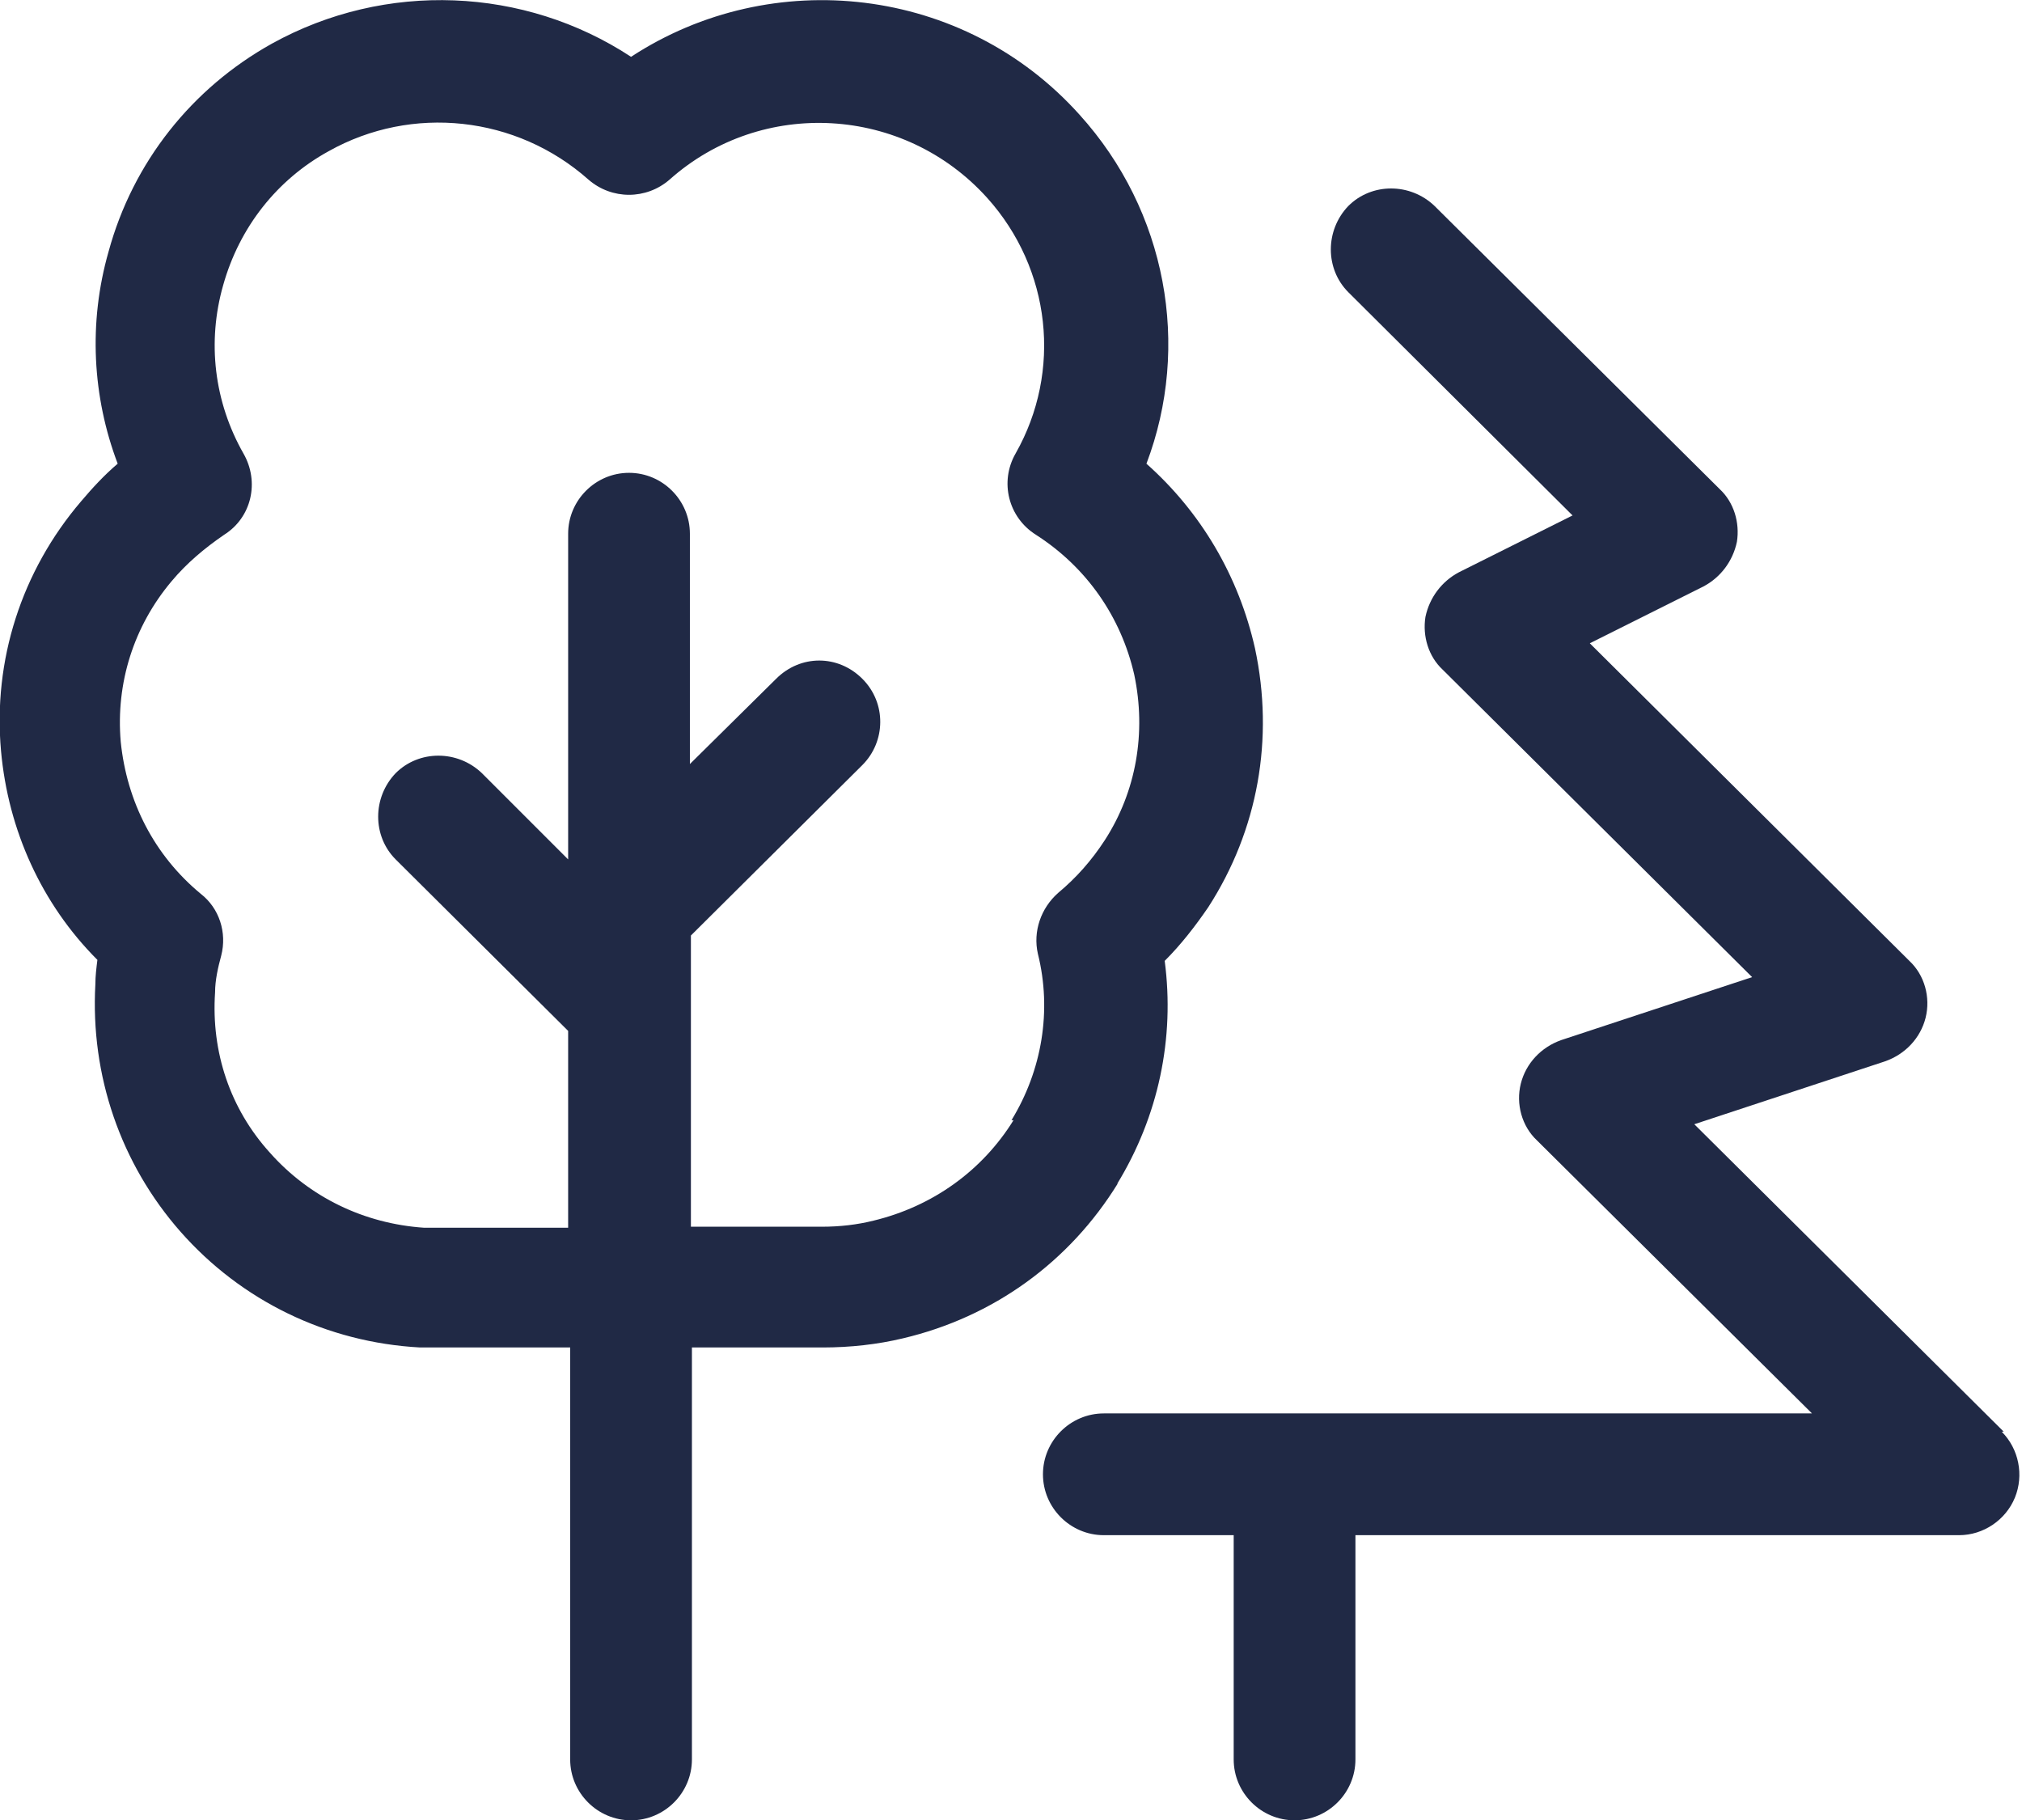<?xml version="1.0" encoding="UTF-8"?><svg id="Warstwa_1" xmlns="http://www.w3.org/2000/svg" viewBox="0 0 19.93 17.94"><defs><style>.cls-1{fill:#202945;}</style></defs><path class="cls-1" d="M19.75,14.11l-3.05-3.03,1.88-.62c.2-.07,.35-.23,.4-.43s-.01-.42-.16-.56l-3.15-3.13,1.12-.56c.17-.09,.29-.25,.33-.44,.03-.19-.03-.39-.17-.52l-2.81-2.79c-.24-.23-.62-.23-.85,0-.23,.24-.23,.62,0,.85l2.21,2.2-1.12,.56c-.17,.09-.29,.25-.33,.44-.03,.19,.03,.39,.17,.52l3.05,3.03-1.88,.62c-.2,.07-.35,.23-.4,.43s.01,.42,.16,.56l2.71,2.69h-6.98c-.33,0-.6,.27-.6,.6s.27,.6,.6,.6h1.28v2.21c0,.33,.27,.6,.6,.6s.6-.27,.6-.6v-2.21h5.95c.24,0,.46-.15,.55-.37s.04-.48-.13-.65Z"/><path class="cls-1" d="M11.01,11.67c.41-.67,.57-1.44,.47-2.2,.16-.16,.3-.34,.43-.53,.49-.76,.65-1.66,.46-2.55-.16-.71-.53-1.34-1.07-1.82,.44-1.16,.2-2.49-.66-3.44C9.5-.14,7.61-.35,6.22,.56,5.17-.13,3.8-.19,2.68,.43c-.79,.44-1.37,1.17-1.61,2.05-.2,.7-.16,1.43,.09,2.09-.13,.11-.25,.24-.36,.37C.21,5.63-.07,6.51,.01,7.4c.07,.78,.4,1.51,.95,2.06-.01,.08-.02,.16-.02,.24-.05,.9,.25,1.77,.84,2.44,.6,.68,1.44,1.09,2.36,1.14,.01,0,.02,0,.04,0h1.44v4.06c0,.33,.27,.6,.6,.6s.6-.27,.6-.6v-4.06h1.29c.27,0,.54-.03,.79-.09,.89-.21,1.64-.75,2.12-1.53Zm-1.02-.63c-.31,.5-.8,.85-1.38,.99-.16,.04-.33,.06-.51,.06h-1.29v-2.87l1.69-1.68c.23-.23,.24-.61,0-.85s-.61-.24-.85,0l-.85,.84v-2.27c0-.33-.27-.6-.6-.6s-.6,.27-.6,.6v3.21l-.85-.85c-.24-.23-.62-.23-.85,0-.23,.24-.23,.62,0,.85l1.7,1.69v1.94h-1.42c-.59-.04-1.13-.3-1.52-.74-.39-.43-.58-.99-.54-1.58,0-.12,.03-.25,.06-.36,.06-.23-.02-.47-.2-.61-.46-.38-.73-.91-.79-1.5-.05-.58,.13-1.14,.5-1.58,.15-.18,.33-.33,.52-.46,.27-.17,.35-.52,.19-.8-.29-.51-.36-1.1-.2-1.66,.16-.57,.53-1.04,1.04-1.32,.82-.46,1.85-.35,2.56,.28,.23,.2,.57,.2,.8,0,.91-.81,2.31-.73,3.13,.18,.63,.7,.74,1.71,.28,2.52-.16,.28-.07,.63,.2,.8,.5,.32,.84,.81,.97,1.38,.12,.57,.02,1.15-.29,1.63-.13,.2-.28,.37-.46,.52-.17,.15-.25,.38-.2,.6,.14,.56,.04,1.15-.26,1.64Z"/></svg>